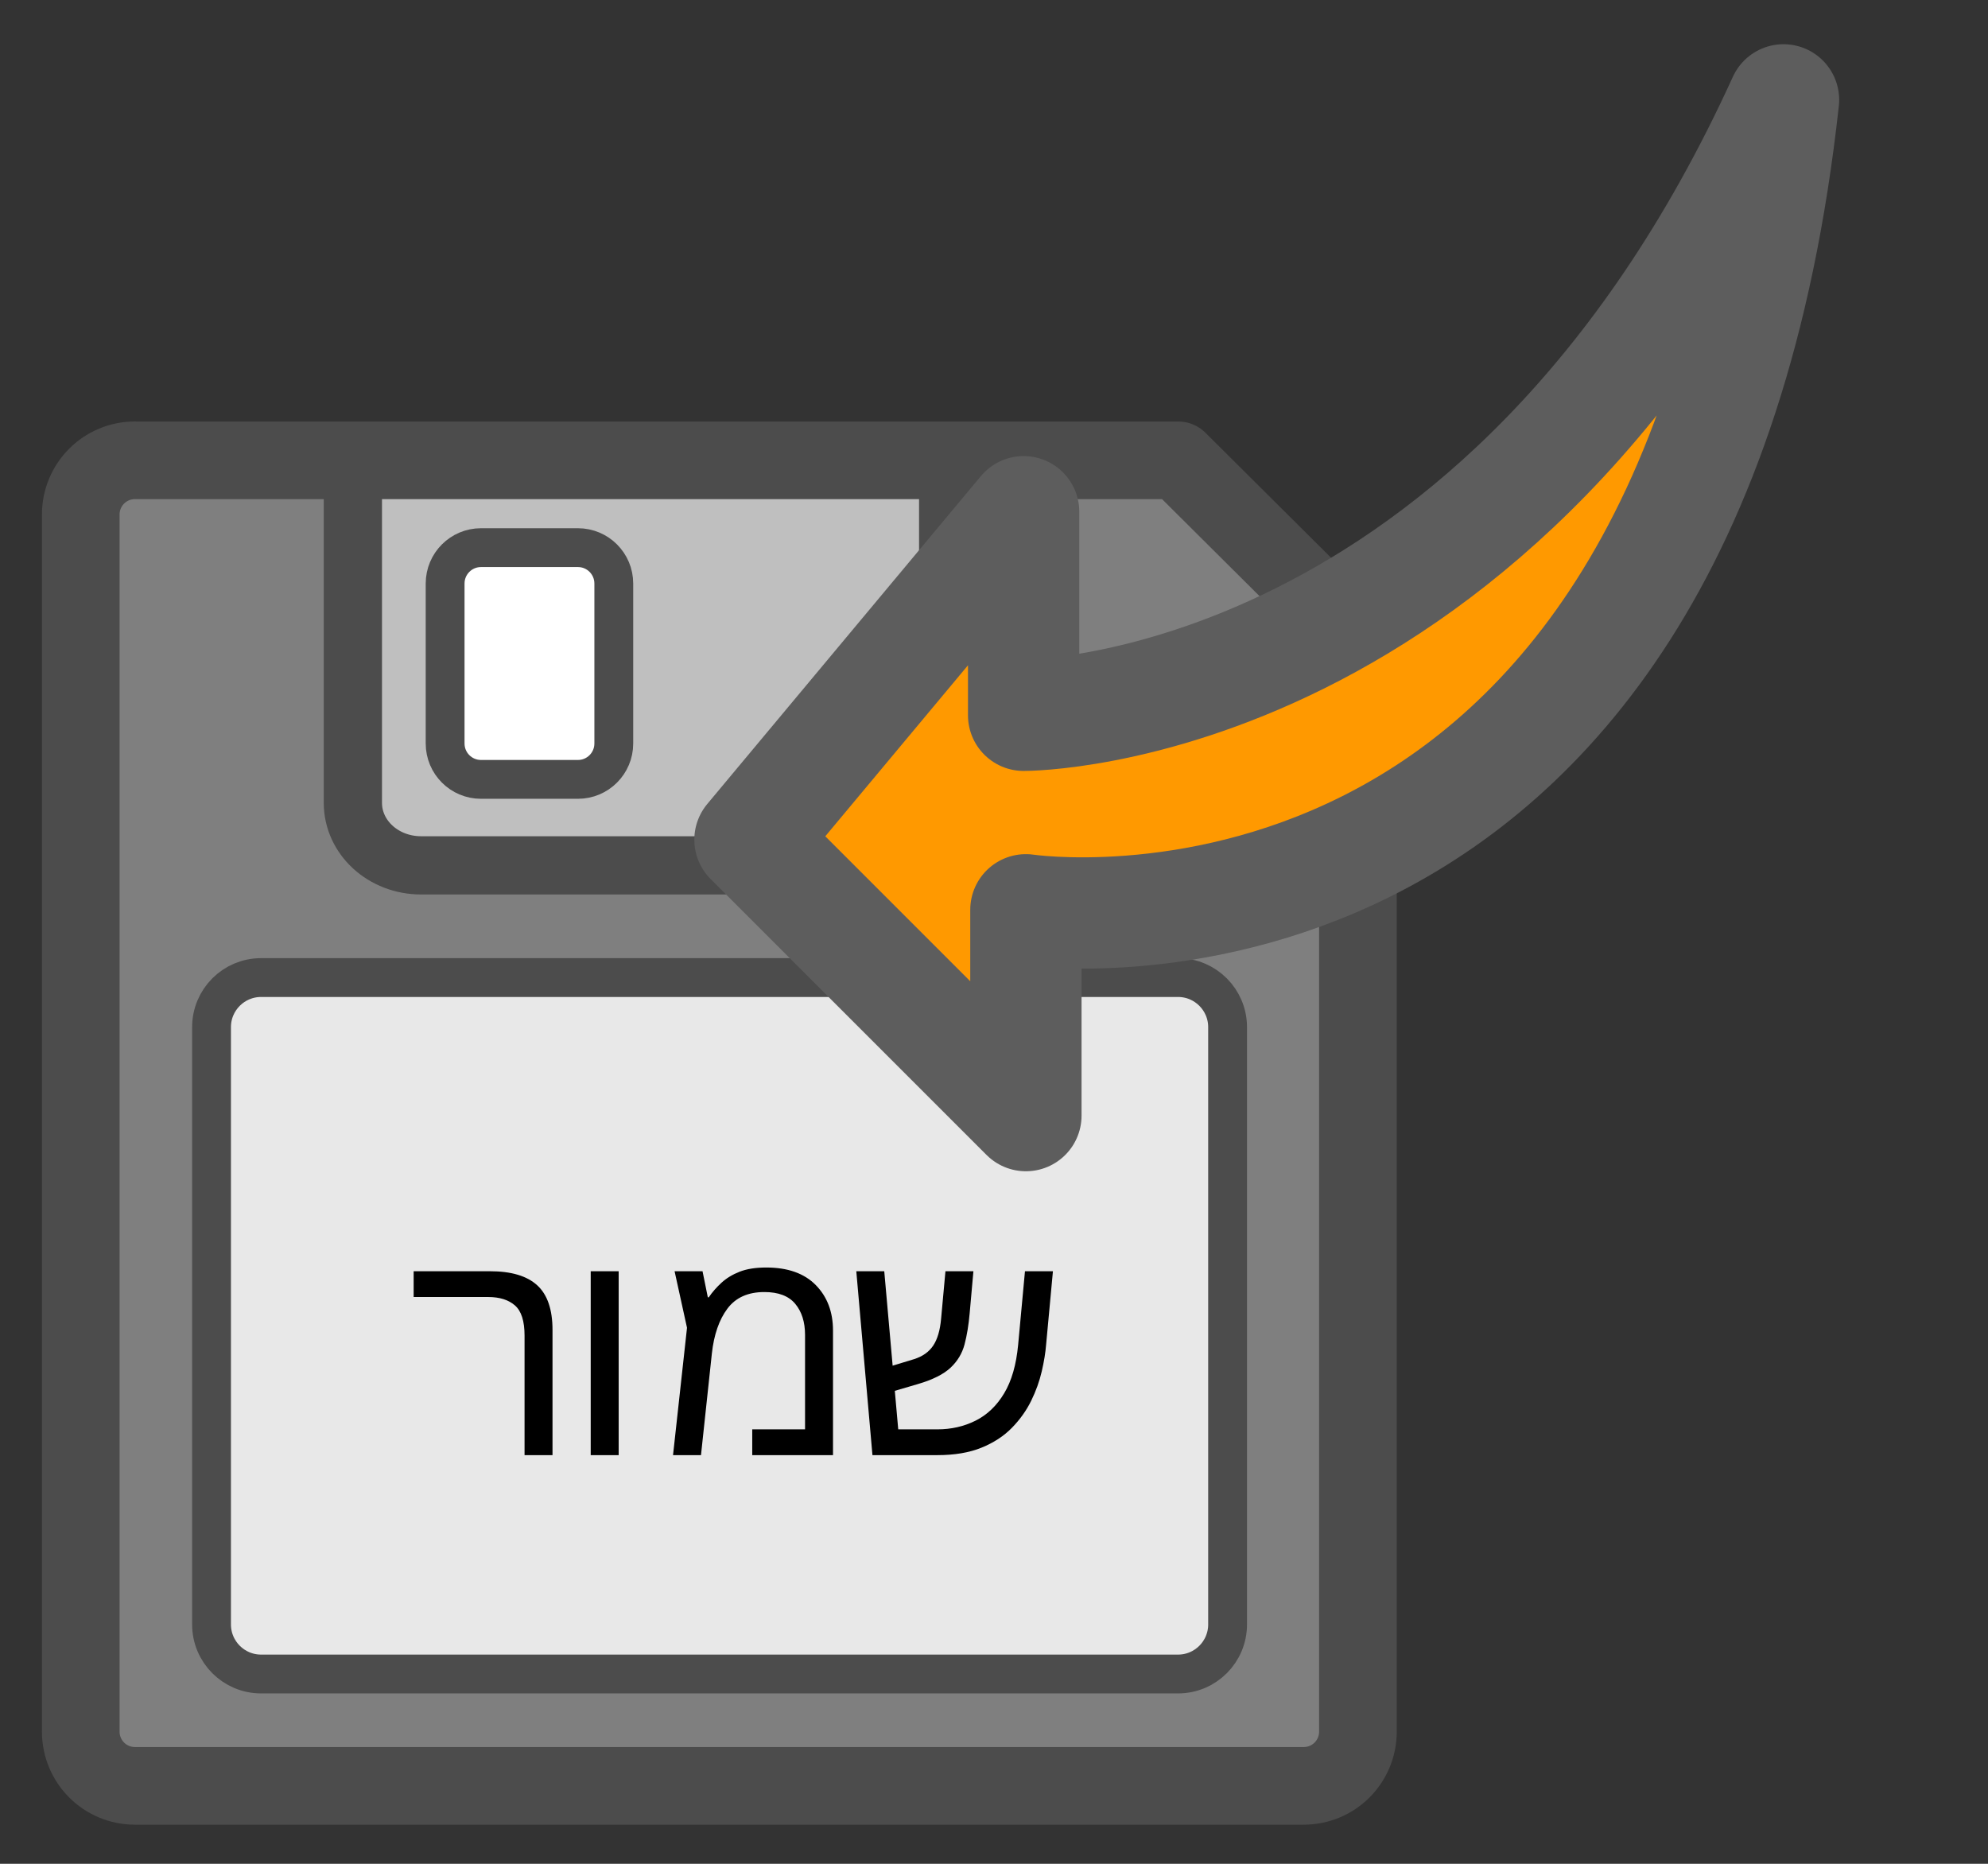 <?xml version="1.0" encoding="UTF-8" standalone="no"?><!-- Generator: Gravit.io --><svg xmlns="http://www.w3.org/2000/svg" xmlns:xlink="http://www.w3.org/1999/xlink" style="isolation:isolate" viewBox="0 0 64 60" width="64pt" height="60pt"><rect x="0" y="0" width="64" height="60" fill="#333333" stroke="none"/><defs><clipPath id="_clipPath_8THHsEY4uOv0CkwMp5mhRg4Es7Dpzhrx"><rect width="64" height="60"/></clipPath></defs><g clip-path="url(#_clipPath_8THHsEY4uOv0CkwMp5mhRg4Es7Dpzhrx)"><path d=" M 4.347 14.818 C 3.379 14.818 2.6 15.598 2.6 16.566 L 2.6 55.743 C 2.6 56.711 3.379 57.491 4.347 57.491 L 41.968 57.491 C 42.936 57.491 43.715 56.711 43.715 55.743 L 43.715 20.579 L 37.927 14.819 L 4.347 14.819 L 4.347 14.818 Z " fill-rule="evenodd" fill="rgb(127,127,127)"/><path d=" M 11.36 14.924 L 11.36 25.844 C 11.36 26.96 12.34 27.858 13.558 27.858 L 28.327 27.858 C 29.544 27.858 30.525 26.96 30.525 25.844 L 30.525 14.924" fill-rule="evenodd" fill="rgb(191,191,191)" vector-effect="non-scaling-stroke" stroke-width="1.875" stroke="rgb(76,76,76)" stroke-linejoin="miter" stroke-linecap="butt" stroke-miterlimit="4"/><path d="M 15.483 17.63 L 18.607 17.63 C 19.243 17.63 19.76 18.147 19.76 18.785 L 19.76 23.935 C 19.76 24.573 19.243 25.09 18.607 25.09 L 15.483 25.09 C 14.847 25.09 14.33 24.573 14.33 23.935 L 14.33 18.785 C 14.33 18.147 14.847 17.63 15.483 17.63 Z" style="stroke:none;fill:#FFFFFF;stroke-miterlimit:10;"/><path d="M 15.483 17.63 L 18.607 17.63 C 19.243 17.63 19.76 18.147 19.76 18.785 L 19.76 23.935 C 19.76 24.573 19.243 25.09 18.607 25.09 L 15.483 25.09 C 14.847 25.09 14.33 24.573 14.33 23.935 L 14.33 18.785 C 14.33 18.147 14.847 17.63 15.483 17.63 Z" style="fill:none;stroke:#4C4C4C;stroke-width:1.25;stroke-miterlimit:2;"/><path d=" M 4.347 14.818 C 3.379 14.818 2.6 15.598 2.6 16.566 L 2.6 55.743 C 2.6 56.711 3.379 57.491 4.347 57.491 L 41.969 57.491 C 42.937 57.491 43.716 56.711 43.716 55.743 L 43.716 20.579 L 37.927 14.819 L 4.347 14.819 L 4.347 14.818 Z " fill="none" vector-effect="non-scaling-stroke" stroke-width="2.5" stroke="rgb(76,76,76)" stroke-linejoin="round" stroke-linecap="round" stroke-miterlimit="4"/><path d="M 8.405 31.47 L 37.925 31.47 C 38.806 31.47 39.52 32.185 39.52 33.065 L 39.52 52.295 C 39.52 53.175 38.806 53.89 37.925 53.89 L 8.405 53.89 C 7.524 53.89 6.81 53.175 6.81 52.295 L 6.81 33.065 C 6.81 32.185 7.524 31.47 8.405 31.47 Z" style="stroke:none;fill:#E8E8E8;stroke-miterlimit:2;"/><path d="M 8.405 31.47 L 37.925 31.47 C 38.806 31.47 39.52 32.185 39.52 33.065 L 39.52 52.295 C 39.52 53.175 38.806 53.89 37.925 53.89 L 8.405 53.89 C 7.524 53.89 6.81 53.175 6.81 52.295 L 6.81 33.065 C 6.81 32.185 7.524 31.47 8.405 31.47 Z" style="fill:none;stroke:#4C4C4C;stroke-width:1.25;stroke-linecap:round;stroke-linejoin:round;stroke-miterlimit:2;"/><path d=" M 57.417 3.215 C 48.389 23.019 33.099 23.027 32.954 23.027 L 32.954 16.474 L 24.144 27.031 L 33.027 35.914 L 33.027 29.288 C 33.027 29.288 54.214 32.489 57.417 3.215 Z " fill-rule="evenodd" fill="rgb(255,153,0)" vector-effect="non-scaling-stroke" stroke-width="3.583" stroke="rgb(93,93,93)" stroke-linejoin="round" stroke-linecap="round" stroke-miterlimit="4"/><path d=" M 30.177 46.844 L 28.087 46.844 L 27.567 40.924 L 28.467 40.924 L 28.737 43.964 L 29.427 43.754 L 29.427 43.754 Q 29.837 43.624 30.042 43.319 L 30.042 43.319 L 30.042 43.319 Q 30.247 43.014 30.297 42.454 L 30.297 42.454 L 30.437 40.924 L 31.337 40.924 L 31.217 42.274 L 31.217 42.274 Q 31.167 42.844 31.052 43.279 L 31.052 43.279 L 31.052 43.279 Q 30.937 43.714 30.602 44.029 L 30.602 44.029 L 30.602 44.029 Q 30.267 44.344 29.557 44.554 L 29.557 44.554 L 28.807 44.774 L 28.917 46.014 L 30.177 46.014 L 30.177 46.014 Q 30.847 46.014 31.407 45.734 L 31.407 45.734 L 31.407 45.734 Q 31.967 45.454 32.327 44.854 L 32.327 44.854 L 32.327 44.854 Q 32.687 44.254 32.777 43.294 L 32.777 43.294 L 32.997 40.924 L 33.897 40.924 L 33.677 43.294 L 33.677 43.294 Q 33.647 43.674 33.537 44.149 L 33.537 44.149 L 33.537 44.149 Q 33.427 44.624 33.197 45.094 L 33.197 45.094 L 33.197 45.094 Q 32.967 45.564 32.577 45.964 L 32.577 45.964 L 32.577 45.964 Q 32.187 46.364 31.597 46.604 L 31.597 46.604 L 31.597 46.604 Q 31.007 46.844 30.177 46.844 L 30.177 46.844 L 30.177 46.844 Z  M 24.667 40.804 L 24.667 40.804 L 24.667 40.804 Q 25.707 40.804 26.262 41.369 L 26.262 41.369 L 26.262 41.369 Q 26.817 41.934 26.817 42.834 L 26.817 42.834 L 26.817 46.844 L 24.217 46.844 L 24.217 46.014 L 25.917 46.014 L 25.917 42.974 L 25.917 42.974 Q 25.917 42.354 25.602 41.974 L 25.602 41.974 L 25.602 41.974 Q 25.287 41.594 24.607 41.594 L 24.607 41.594 L 24.607 41.594 Q 23.817 41.594 23.417 42.129 L 23.417 42.129 L 23.417 42.129 Q 23.017 42.664 22.917 43.574 L 22.917 43.574 L 22.567 46.844 L 21.667 46.844 L 22.117 42.744 L 21.717 40.924 L 22.617 40.924 L 22.787 41.764 L 22.817 41.764 L 22.817 41.764 Q 22.987 41.514 23.227 41.294 L 23.227 41.294 L 23.227 41.294 Q 23.467 41.074 23.812 40.939 L 23.812 40.939 L 23.812 40.939 Q 24.157 40.804 24.667 40.804 Z  M 19.917 46.844 L 19.017 46.844 L 19.017 40.924 L 19.917 40.924 L 19.917 46.844 L 19.917 46.844 Z  M 17.787 46.844 L 16.887 46.844 L 16.887 42.994 L 16.887 42.994 Q 16.887 42.294 16.577 42.024 L 16.577 42.024 L 16.577 42.024 Q 16.267 41.754 15.717 41.754 L 15.717 41.754 L 13.317 41.754 L 13.317 40.924 L 15.777 40.924 L 15.777 40.924 Q 16.797 40.924 17.292 41.374 L 17.292 41.374 L 17.292 41.374 Q 17.787 41.824 17.787 42.814 L 17.787 42.814 L 17.787 46.844 L 17.787 46.844 Z " fill="rgb(0,0,0)"/></g></svg>